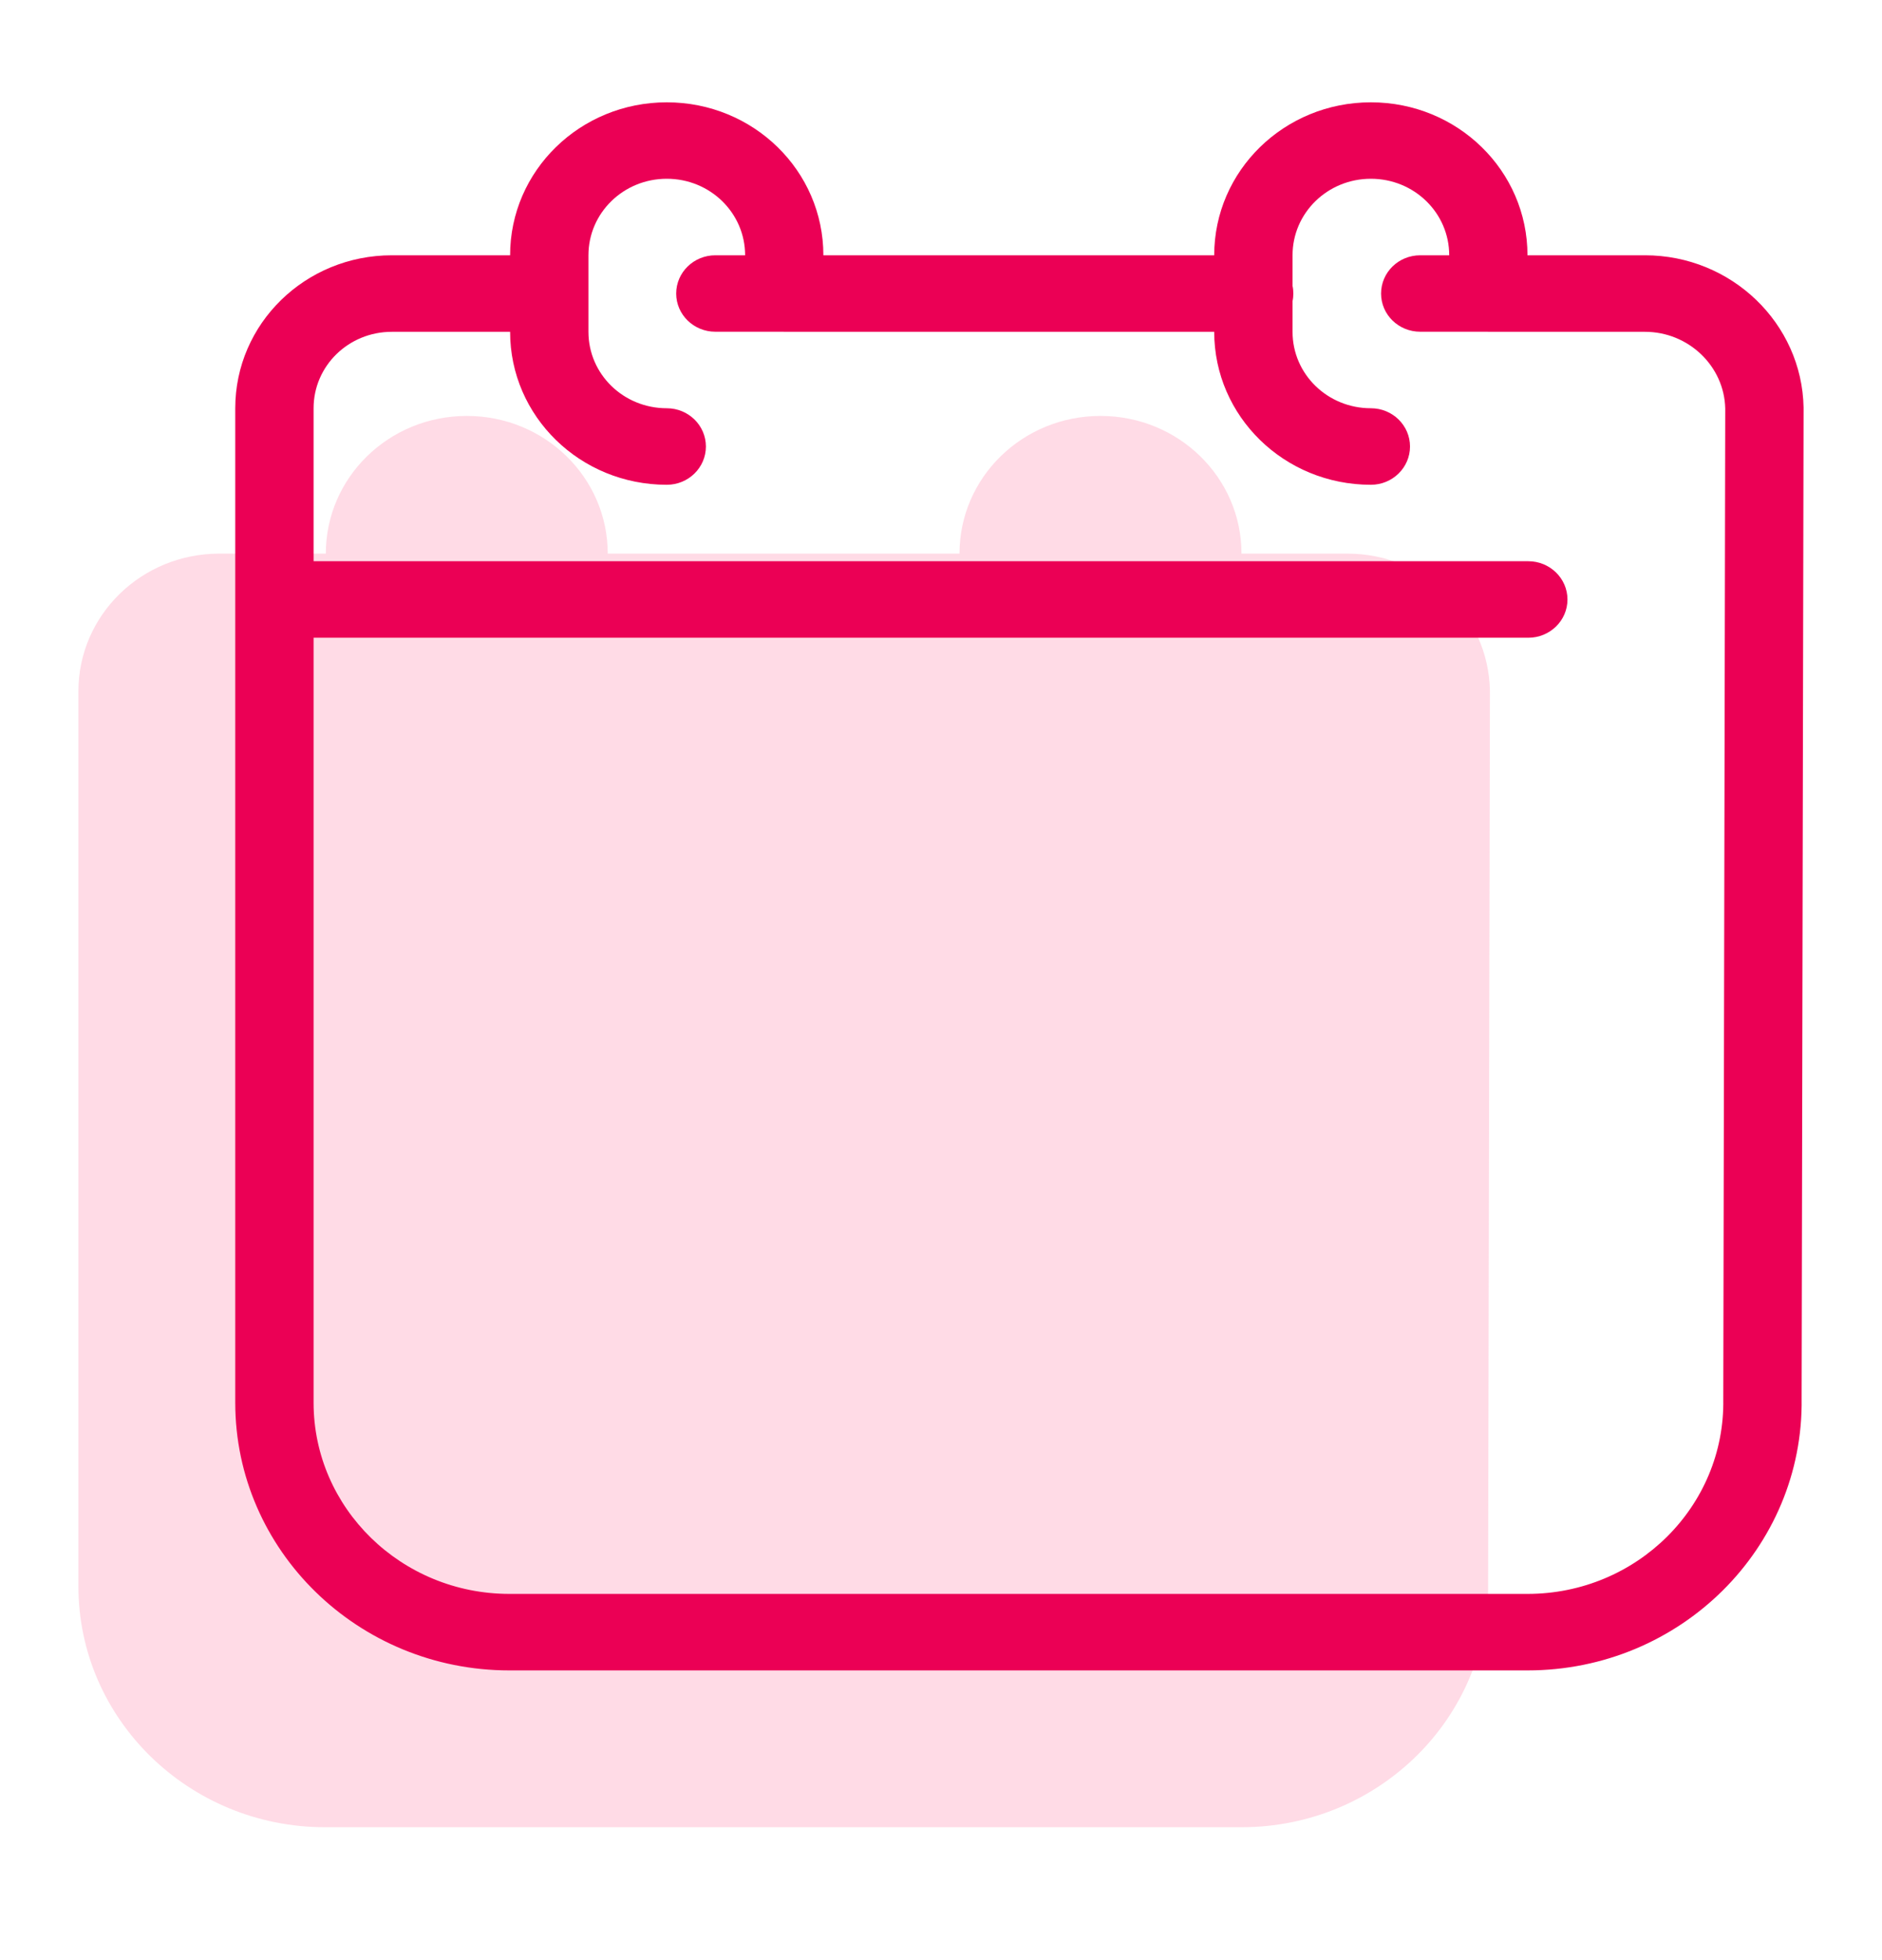<svg width="24" height="25" viewBox="0 0 24 25" fill="none" xmlns="http://www.w3.org/2000/svg">
<g id="icon">
<g clip-path="url(#clip0_964_6551)">
<path opacity="0.4" d="M12.236 7.061C12.236 6.09 13.039 5.305 14.034 5.305C15.028 5.305 15.832 6.09 15.832 7.061H17.18C18.172 7.061 18.982 7.842 19 8.809L19 8.818L18.977 20.185C19.002 21.898 17.587 23.305 15.832 23.305H4.146C2.41 23.305 1 21.927 1 20.232V8.817C1 7.846 1.803 7.061 2.798 7.061H4.155C4.155 6.09 4.958 5.305 5.953 5.305C6.947 5.305 7.75 6.09 7.75 7.061H12.236Z" fill="#FFA5C0"/>
<path fill-rule="evenodd" clip-rule="evenodd" d="M17.482 2.28C16.929 2.28 16.483 2.716 16.483 3.256V3.647C16.49 3.678 16.493 3.711 16.493 3.744C16.493 3.777 16.49 3.809 16.483 3.84V4.232C16.483 4.772 16.929 5.207 17.482 5.207C17.758 5.207 17.981 5.426 17.981 5.695C17.981 5.964 17.758 6.183 17.482 6.183C16.377 6.183 15.484 5.311 15.484 4.232H10.001L9.994 4.231H9.122C8.847 4.231 8.623 4.013 8.623 3.744C8.623 3.474 8.847 3.256 9.122 3.256H9.502C9.502 2.716 9.056 2.28 8.503 2.28C7.95 2.28 7.504 2.716 7.504 3.256V4.232C7.504 4.772 7.95 5.207 8.503 5.207C8.779 5.207 9.002 5.426 9.002 5.695C9.002 5.964 8.779 6.183 8.503 6.183C7.398 6.183 6.505 5.311 6.505 4.232H4.997C4.444 4.232 3.999 4.667 3.999 5.207V7.158H19.489C19.765 7.158 19.989 7.377 19.989 7.646C19.989 7.916 19.765 8.134 19.489 8.134H3.999V17.89C3.999 19.235 5.118 20.329 6.496 20.329H19.479C20.873 20.329 21.997 19.212 21.976 17.849L21.976 17.84L22.001 5.211C21.989 4.669 21.532 4.232 20.977 4.232H18.98C18.978 4.232 18.975 4.231 18.973 4.231H18.111C17.835 4.231 17.612 4.013 17.612 3.744C17.612 3.474 17.835 3.256 18.111 3.256H18.481C18.481 2.716 18.035 2.28 17.482 2.28ZM17.482 1.305C16.377 1.305 15.484 2.177 15.484 3.256H10.5C10.5 2.177 9.608 1.305 8.503 1.305C7.398 1.305 6.505 2.177 6.505 3.256H4.997C3.893 3.256 3 4.128 3 5.207V17.89C3 19.774 4.567 21.305 6.496 21.305H19.479C21.431 21.305 23.002 19.742 22.975 17.838L23 5.208L23 5.198C22.98 4.124 22.08 3.256 20.977 3.256H19.479C19.479 2.177 18.587 1.305 17.482 1.305Z" fill="#EB0055"/>
</g>
<defs>
<clipPath id="clip0_964_6551">
<rect width="22" height="22" fill="white" transform="translate(1 1.305)"/>
</clipPath>
</defs>
</g>
</svg>
